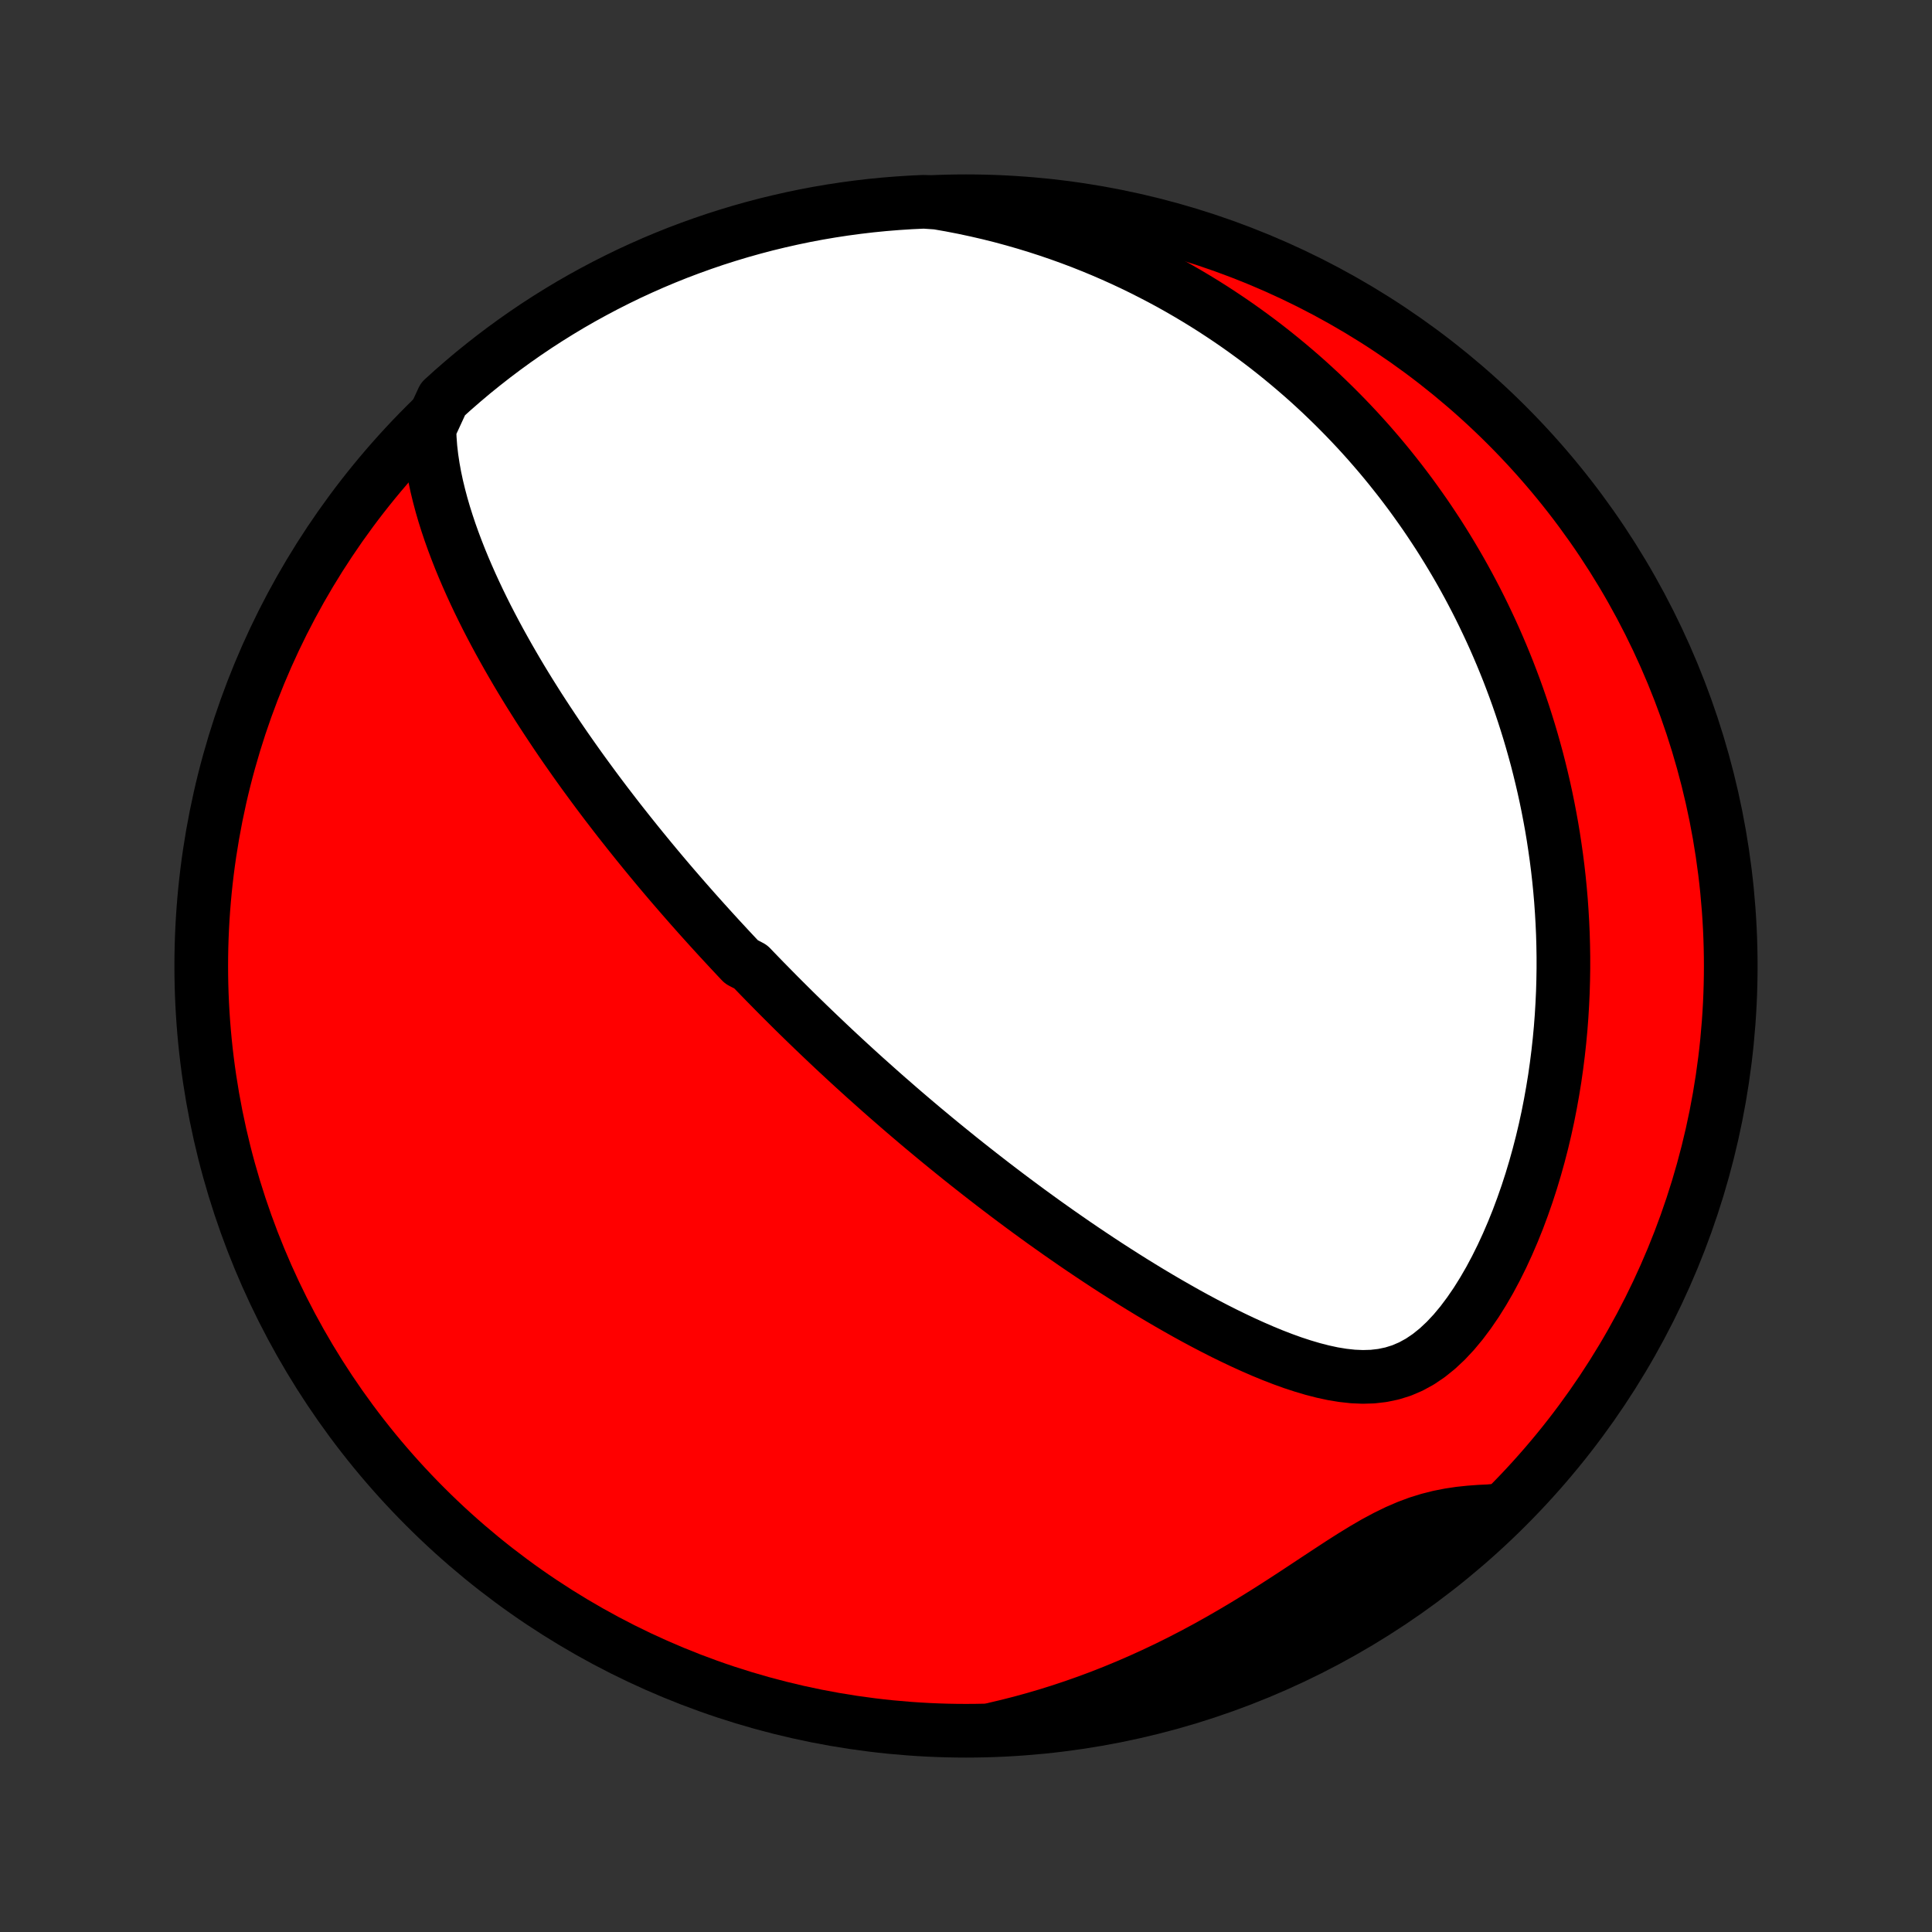 <?xml version="1.0" encoding="utf-8" standalone="no"?>
<!DOCTYPE svg PUBLIC "-//W3C//DTD SVG 1.1//EN"
  "http://www.w3.org/Graphics/SVG/1.1/DTD/svg11.dtd">
<!-- Created with matplotlib (http://matplotlib.org/) -->
<svg height="72pt" version="1.1" viewBox="0 0 72 72" width="72pt" xmlns="http://www.w3.org/2000/svg" xmlns:xlink="http://www.w3.org/1999/xlink">
 <rect x="0" y="0" width="72" height="72" fill="#333333" stroke="none"/>
 <defs>
  <style type="text/css">
*{stroke-linecap:butt;stroke-linejoin:round;}
  </style>
 </defs>
 <g id="figure_1">
  <g id="patch_1">
   <path d="
M0 72
L72 72
L72 0
L0 0
z
" style="fill:none;"/>
  </g>
  <g id="axes_1">
   <g id="PatchCollection_1">
    <defs>
     <path d="
M36 -7.5
C43.558 -7.5 50.808 -10.503 56.153 -15.848
C61.497 -21.192 64.5 -28.442 64.5 -36
C64.5 -43.558 61.497 -50.808 56.153 -56.153
C50.808 -61.497 43.558 -64.5 36 -64.5
C28.442 -64.5 21.192 -61.497 15.848 -56.153
C10.503 -50.808 7.5 -43.558 7.5 -36
C7.5 -28.442 10.503 -21.192 15.848 -15.848
C21.192 -10.503 28.442 -7.5 36 -7.5
z
" id="C0_0_a811fe30f3"/>
     <path d="
M16.002 -56.034
L16.015 -55.667
L16.042 -55.303
L16.084 -54.942
L16.138 -54.584
L16.203 -54.228
L16.278 -53.876
L16.363 -53.526
L16.455 -53.18
L16.555 -52.837
L16.662 -52.498
L16.775 -52.161
L16.894 -51.828
L17.018 -51.499
L17.146 -51.173
L17.279 -50.85
L17.416 -50.531
L17.556 -50.215
L17.699 -49.904
L17.845 -49.595
L17.994 -49.29
L18.145 -48.988
L18.299 -48.69
L18.454 -48.396
L18.611 -48.105
L18.77 -47.818
L18.93 -47.533
L19.091 -47.253
L19.253 -46.975
L19.416 -46.701
L19.58 -46.431
L19.745 -46.163
L19.911 -45.899
L20.076 -45.638
L20.243 -45.38
L20.41 -45.125
L20.577 -44.873
L20.744 -44.623
L20.911 -44.377
L21.079 -44.133
L21.247 -43.893
L21.415 -43.654
L21.582 -43.419
L21.75 -43.186
L21.918 -42.956
L22.086 -42.727
L22.253 -42.502
L22.421 -42.278
L22.588 -42.057
L22.756 -41.838
L22.923 -41.621
L23.09 -41.406
L23.258 -41.193
L23.425 -40.982
L23.592 -40.773
L23.759 -40.565
L23.926 -40.359
L24.093 -40.155
L24.259 -39.953
L24.426 -39.752
L24.593 -39.552
L24.76 -39.354
L24.927 -39.157
L25.094 -38.962
L25.262 -38.768
L25.429 -38.575
L25.597 -38.383
L25.764 -38.193
L25.932 -38.003
L26.101 -37.814
L26.269 -37.627
L26.438 -37.44
L26.607 -37.254
L26.776 -37.069
L26.947 -36.884
L27.117 -36.7
L27.288 -36.517
L27.459 -36.334
L27.631 -36.152
L27.977 -35.971
L28.151 -35.79
L28.326 -35.609
L28.501 -35.429
L28.678 -35.249
L28.855 -35.069
L29.033 -34.889
L29.212 -34.71
L29.392 -34.531
L29.573 -34.351
L29.755 -34.172
L29.939 -33.993
L30.123 -33.814
L30.309 -33.635
L30.496 -33.456
L30.685 -33.276
L30.875 -33.096
L31.066 -32.916
L31.259 -32.736
L31.453 -32.556
L31.649 -32.375
L31.847 -32.194
L32.047 -32.012
L32.248 -31.83
L32.452 -31.648
L32.657 -31.465
L32.864 -31.281
L33.073 -31.097
L33.285 -30.913
L33.498 -30.727
L33.714 -30.541
L33.932 -30.355
L34.153 -30.167
L34.376 -29.979
L34.602 -29.791
L34.83 -29.601
L35.061 -29.411
L35.295 -29.22
L35.532 -29.028
L35.771 -28.835
L36.013 -28.642
L36.259 -28.448
L36.507 -28.253
L36.759 -28.057
L37.014 -27.86
L37.272 -27.663
L37.533 -27.465
L37.798 -27.266
L38.066 -27.067
L38.338 -26.866
L38.613 -26.666
L38.892 -26.464
L39.175 -26.263
L39.462 -26.06
L39.752 -25.858
L40.045 -25.655
L40.343 -25.452
L40.645 -25.249
L40.95 -25.046
L41.259 -24.843
L41.572 -24.641
L41.889 -24.439
L42.21 -24.237
L42.534 -24.037
L42.863 -23.837
L43.195 -23.639
L43.53 -23.443
L43.87 -23.248
L44.212 -23.055
L44.558 -22.865
L44.908 -22.678
L45.261 -22.494
L45.616 -22.314
L45.975 -22.139
L46.336 -21.968
L46.7 -21.803
L47.066 -21.644
L47.435 -21.492
L47.805 -21.349
L48.176 -21.215
L48.549 -21.093
L48.923 -20.982
L49.297 -20.886
L49.671 -20.805
L50.044 -20.744
L50.416 -20.703
L50.786 -20.687
L51.154 -20.698
L51.517 -20.74
L51.876 -20.815
L52.23 -20.925
L52.576 -21.073
L52.915 -21.258
L53.245 -21.481
L53.566 -21.739
L53.877 -22.03
L54.178 -22.351
L54.468 -22.699
L54.746 -23.07
L55.014 -23.461
L55.27 -23.87
L55.515 -24.293
L55.748 -24.729
L55.97 -25.175
L56.18 -25.63
L56.379 -26.092
L56.567 -26.559
L56.743 -27.031
L56.909 -27.506
L57.064 -27.984
L57.208 -28.463
L57.342 -28.943
L57.466 -29.423
L57.58 -29.903
L57.684 -30.381
L57.778 -30.858
L57.863 -31.333
L57.94 -31.805
L58.007 -32.275
L58.066 -32.742
L58.117 -33.206
L58.16 -33.666
L58.195 -34.122
L58.222 -34.574
L58.243 -35.022
L58.256 -35.465
L58.263 -35.905
L58.263 -36.34
L58.256 -36.77
L58.244 -37.196
L58.225 -37.617
L58.201 -38.033
L58.172 -38.444
L58.137 -38.851
L58.097 -39.253
L58.052 -39.65
L58.002 -40.043
L57.947 -40.431
L57.889 -40.814
L57.826 -41.192
L57.758 -41.566
L57.687 -41.936
L57.612 -42.301
L57.533 -42.662
L57.45 -43.018
L57.364 -43.37
L57.275 -43.718
L57.181 -44.062
L57.085 -44.402
L56.986 -44.737
L56.883 -45.069
L56.778 -45.397
L56.669 -45.722
L56.558 -46.042
L56.444 -46.359
L56.326 -46.673
L56.207 -46.983
L56.084 -47.29
L55.959 -47.593
L55.831 -47.894
L55.701 -48.191
L55.568 -48.485
L55.432 -48.776
L55.294 -49.065
L55.154 -49.35
L55.011 -49.633
L54.865 -49.913
L54.717 -50.191
L54.567 -50.465
L54.414 -50.738
L54.258 -51.008
L54.1 -51.275
L53.939 -51.541
L53.776 -51.804
L53.611 -52.065
L53.442 -52.323
L53.271 -52.58
L53.098 -52.835
L52.921 -53.087
L52.742 -53.338
L52.561 -53.587
L52.376 -53.834
L52.189 -54.079
L51.998 -54.322
L51.805 -54.564
L51.609 -54.804
L51.41 -55.042
L51.207 -55.279
L51.002 -55.514
L50.793 -55.747
L50.581 -55.979
L50.365 -56.209
L50.146 -56.438
L49.923 -56.665
L49.697 -56.891
L49.467 -57.115
L49.234 -57.338
L48.996 -57.559
L48.755 -57.779
L48.509 -57.997
L48.259 -58.213
L48.005 -58.428
L47.746 -58.642
L47.483 -58.854
L47.216 -59.064
L46.943 -59.273
L46.666 -59.479
L46.384 -59.684
L46.096 -59.888
L45.804 -60.089
L45.506 -60.288
L45.203 -60.486
L44.894 -60.681
L44.579 -60.874
L44.258 -61.065
L43.931 -61.254
L43.599 -61.44
L43.259 -61.623
L42.913 -61.803
L42.561 -61.981
L42.202 -62.156
L41.836 -62.327
L41.463 -62.495
L41.082 -62.66
L40.695 -62.82
L40.3 -62.977
L39.897 -63.129
L39.486 -63.277
L39.068 -63.42
L38.642 -63.558
L38.207 -63.691
L37.765 -63.818
L37.314 -63.94
L36.855 -64.055
L36.388 -64.163
L35.912 -64.265
L35.428 -64.359
L34.93 -64.446
L34.433 -64.48
L33.936 -64.457
L33.441 -64.425
L32.946 -64.385
L32.452 -64.336
L31.959 -64.278
L31.467 -64.212
L30.976 -64.137
L30.488 -64.054
L30 -63.962
L29.515 -63.861
L29.032 -63.752
L28.55 -63.635
L28.072 -63.509
L27.595 -63.375
L27.121 -63.232
L26.65 -63.082
L26.181 -62.922
L25.716 -62.755
L25.253 -62.58
L24.794 -62.396
L24.339 -62.205
L23.887 -62.005
L23.438 -61.798
L22.994 -61.582
L22.553 -61.359
L22.117 -61.128
L21.684 -60.89
L21.256 -60.644
L20.833 -60.39
L20.414 -60.129
L20 -59.861
L19.591 -59.585
L19.187 -59.302
L18.788 -59.012
L18.394 -58.715
L18.006 -58.411
L17.622 -58.101
L17.245 -57.783
L16.873 -57.459
L16.508 -57.129
z
" id="C0_1_0233454315"/>
     <path d="
M37.062 -7.564
L37.551 -7.68
L38.042 -7.805
L38.534 -7.94
L39.028 -8.085
L39.523 -8.24
L40.018 -8.405
L40.514 -8.58
L41.01 -8.764
L41.505 -8.959
L42.001 -9.164
L42.495 -9.378
L42.988 -9.602
L43.48 -9.835
L43.97 -10.078
L44.457 -10.329
L44.942 -10.589
L45.423 -10.857
L45.901 -11.132
L46.375 -11.413
L46.845 -11.7
L47.311 -11.991
L47.771 -12.286
L48.226 -12.582
L48.675 -12.878
L49.119 -13.172
L49.557 -13.46
L49.988 -13.742
L50.414 -14.013
L50.834 -14.27
L51.247 -14.51
L51.656 -14.729
L52.059 -14.926
L52.458 -15.098
L52.852 -15.245
L53.243 -15.366
L53.631 -15.464
L54.016 -15.54
L54.398 -15.597
L54.777 -15.637
L55.154 -15.665
L55.529 -15.682
L55.588 -15.69
L55.224 -15.299
L54.854 -14.96
L54.478 -14.628
L54.097 -14.302
L53.71 -13.983
L53.317 -13.67
L52.919 -13.364
L52.517 -13.066
L52.109 -12.774
L51.696 -12.489
L51.279 -12.212
L50.856 -11.941
L50.43 -11.678
L49.998 -11.423
L49.563 -11.175
L49.123 -10.934
L48.68 -10.701
L48.233 -10.476
L47.782 -10.259
L47.327 -10.049
L46.869 -9.847
L46.407 -9.654
L45.943 -9.468
L45.475 -9.291
L45.004 -9.121
L44.531 -8.96
L44.055 -8.807
L43.577 -8.662
L43.096 -8.526
L42.613 -8.398
L42.129 -8.278
L41.642 -8.167
L41.154 -8.064
L40.663 -7.97
L40.172 -7.884
L39.679 -7.807
L39.186 -7.739
L38.691 -7.679
L38.195 -7.627
L37.699 -7.585
z
" id="C0_2_28e66a46de"/>
    </defs>
    <g clip-path="url(#p1bffca34e9)">
     <use style="fill:#ff0000;stroke:#000000;stroke-width:2.0;" x="0.0" xlink:href="#C0_0_a811fe30f3" y="72.0"/>
    </g>
    <g clip-path="url(#p1bffca34e9)">
     <use style="fill:#ffffff;stroke:#000000;stroke-width:2.0;" x="0.0" xlink:href="#C0_1_0233454315" y="72.0"/>
    </g>
    <g clip-path="url(#p1bffca34e9)">
     <use style="fill:#ffffff;stroke:#000000;stroke-width:2.0;" x="0.0" xlink:href="#C0_2_28e66a46de" y="72.0"/>
    </g>
   </g>
  </g>
 </g>
 <defs>
  <clipPath id="p1bffca34e9">
   <rect height="72.0" width="72.0" x="0.0" y="0.0"/>
  </clipPath>
 </defs>
</svg>
